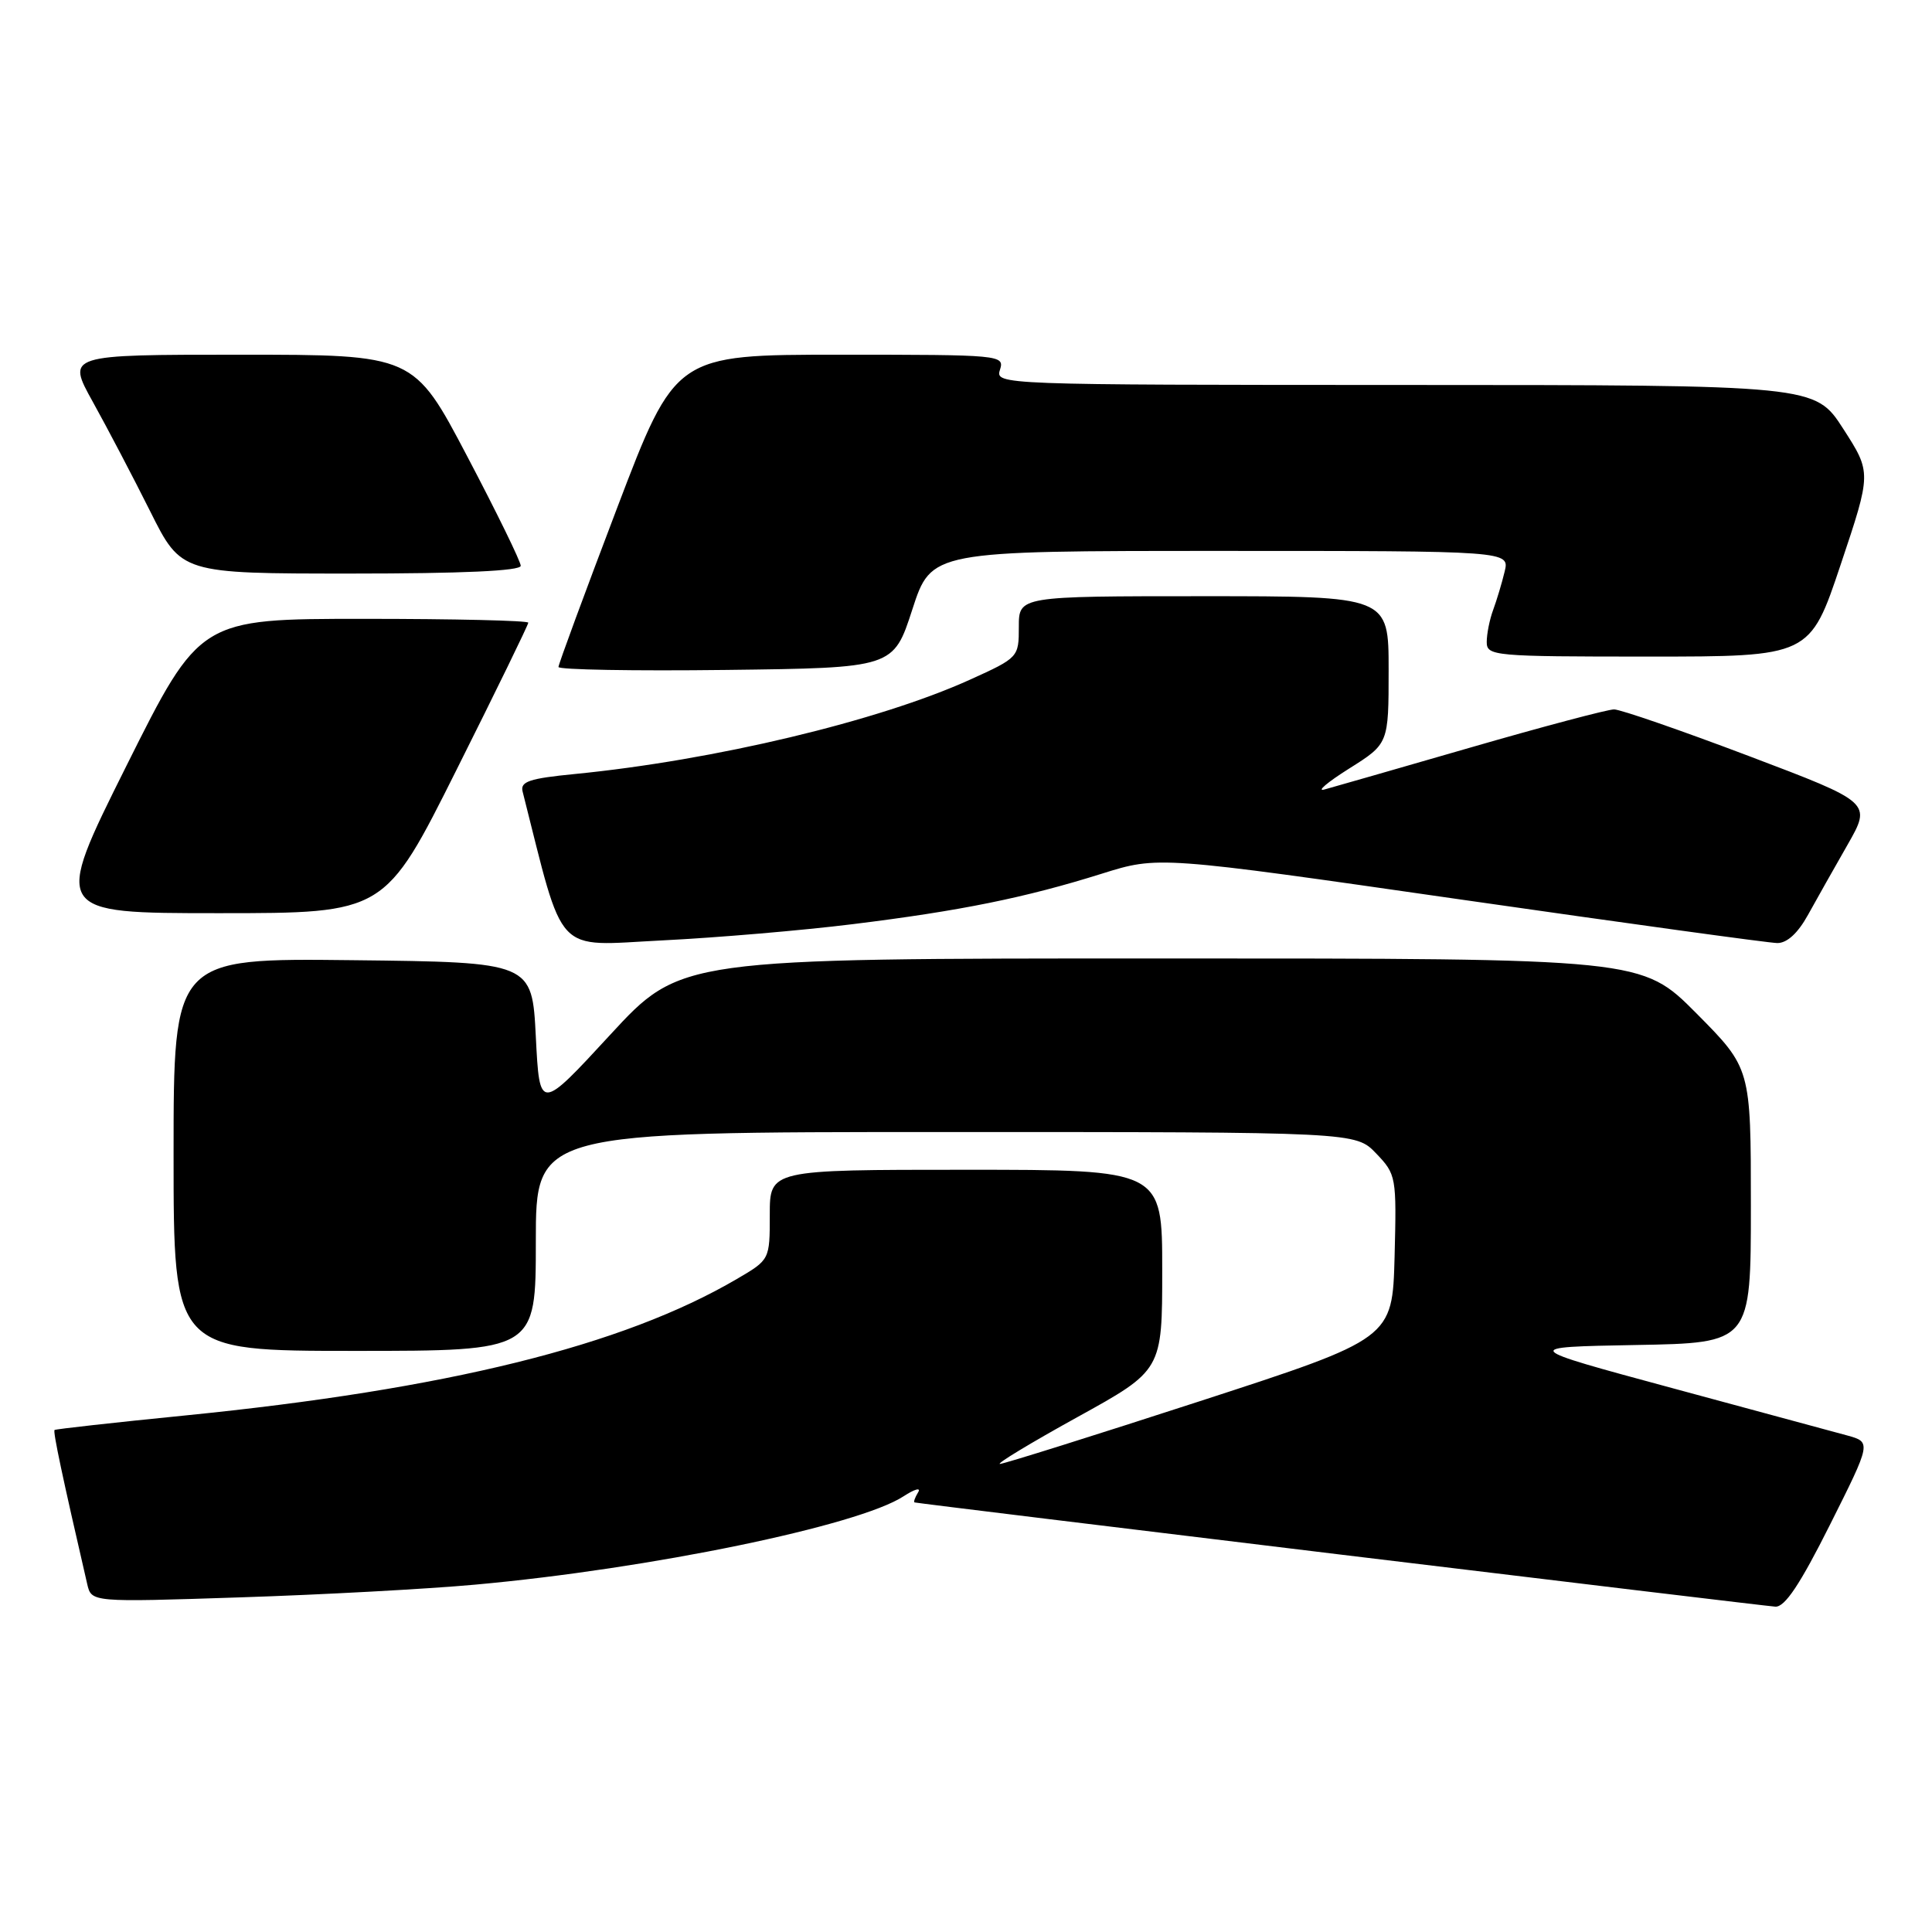 <?xml version="1.0" encoding="UTF-8" standalone="no"?>
<!DOCTYPE svg PUBLIC "-//W3C//DTD SVG 1.1//EN" "http://www.w3.org/Graphics/SVG/1.1/DTD/svg11.dtd" >
<svg xmlns="http://www.w3.org/2000/svg" xmlns:xlink="http://www.w3.org/1999/xlink" version="1.1" viewBox="0 0 256 256">
 <g >
 <path fill="currentColor"
d=" M 242.48 202.04 C 247.97 191.09 247.97 191.09 244.74 190.20 C 242.96 189.72 232.50 186.89 221.50 183.91 C 201.50 178.50 201.50 178.50 216.75 178.22 C 232.00 177.95 232.00 177.95 232.00 159.75 C 232.00 141.55 232.00 141.55 224.78 134.27 C 217.55 127.00 217.55 127.00 153.86 127.00 C 90.18 127.00 90.18 127.00 80.84 137.13 C 71.50 147.26 71.50 147.26 71.00 137.38 C 70.50 127.50 70.50 127.50 46.75 127.23 C 23.00 126.96 23.00 126.96 23.00 152.98 C 23.00 179.00 23.00 179.00 47.00 179.00 C 71.00 179.00 71.00 179.00 71.00 164.50 C 71.00 150.00 71.00 150.00 125.31 150.00 C 179.63 150.00 179.63 150.00 182.35 152.84 C 185.01 155.62 185.06 155.91 184.79 166.53 C 184.50 177.37 184.50 177.37 159.00 185.66 C 144.97 190.22 133.05 193.96 132.50 193.98 C 131.95 193.99 136.56 191.20 142.75 187.78 C 154.00 181.57 154.00 181.57 154.00 168.28 C 154.00 155.00 154.00 155.00 128.00 155.00 C 102.00 155.00 102.00 155.00 102.00 160.96 C 102.00 166.92 102.00 166.92 97.64 169.47 C 82.53 178.33 59.21 184.09 24.50 187.56 C 15.15 188.49 7.38 189.36 7.23 189.48 C 7.00 189.68 8.25 195.60 11.56 209.91 C 12.12 212.31 12.12 212.31 31.81 211.66 C 42.64 211.31 56.67 210.55 63.00 209.97 C 86.09 207.88 113.75 202.17 119.72 198.27 C 121.21 197.30 122.08 197.06 121.65 197.75 C 121.23 198.44 121.02 199.04 121.19 199.08 C 121.84 199.26 233.58 212.79 235.24 212.89 C 236.50 212.97 238.52 209.94 242.48 202.04 Z  M 112.96 122.46 C 127.25 120.70 135.86 118.95 145.99 115.77 C 153.48 113.42 153.48 113.42 193.49 119.18 C 215.50 122.34 234.40 124.95 235.50 124.96 C 236.79 124.97 238.23 123.65 239.56 121.24 C 240.70 119.18 243.06 114.99 244.82 111.92 C 248.00 106.34 248.00 106.34 231.71 100.17 C 222.75 96.78 214.72 94.00 213.87 94.00 C 213.03 94.00 204.50 96.26 194.92 99.03 C 185.34 101.80 176.60 104.31 175.50 104.61 C 174.40 104.92 175.86 103.67 178.75 101.85 C 184.00 98.55 184.00 98.55 184.00 88.77 C 184.00 79.00 184.00 79.00 159.50 79.00 C 135.00 79.00 135.00 79.00 135.00 83.06 C 135.00 87.09 134.95 87.15 128.53 90.06 C 116.44 95.54 94.62 100.75 76.17 102.56 C 70.13 103.15 68.91 103.56 69.25 104.89 C 74.85 127.00 73.30 125.33 87.72 124.61 C 95.00 124.25 106.36 123.28 112.96 122.46 Z  M 60.49 102.01 C 65.72 91.57 70.00 82.79 70.00 82.51 C 70.00 82.23 60.21 82.00 48.24 82.00 C 26.48 82.00 26.48 82.00 16.74 101.50 C 7.01 121.00 7.01 121.00 29.00 121.00 C 50.99 121.00 50.99 121.00 60.49 102.01 Z  M 120.89 80.75 C 123.41 73.00 123.41 73.00 161.72 73.00 C 200.04 73.00 200.04 73.00 199.37 75.75 C 199.01 77.26 198.32 79.54 197.85 80.82 C 197.38 82.09 197.00 84.00 197.00 85.07 C 197.00 86.92 197.91 87.00 218.41 87.00 C 239.82 87.00 239.82 87.00 243.90 74.81 C 247.98 62.63 247.98 62.63 244.24 56.82 C 240.50 51.02 240.50 51.02 186.18 51.01 C 132.32 51.00 131.87 50.98 132.50 49.00 C 133.12 47.04 132.68 47.00 111.32 47.00 C 89.50 47.00 89.50 47.00 81.75 67.36 C 77.49 78.56 74.00 88.02 74.00 88.38 C 74.00 88.74 83.99 88.92 96.19 88.77 C 118.38 88.50 118.38 88.50 120.89 80.75 Z  M 69.00 74.97 C 69.00 74.41 65.81 67.88 61.91 60.47 C 54.83 47.00 54.83 47.00 31.83 47.00 C 8.83 47.00 8.83 47.00 12.30 53.25 C 14.21 56.69 17.63 63.21 19.90 67.75 C 24.02 76.00 24.02 76.00 46.51 76.00 C 61.24 76.00 69.00 75.65 69.00 74.97 Z "/>
</g>
</svg>